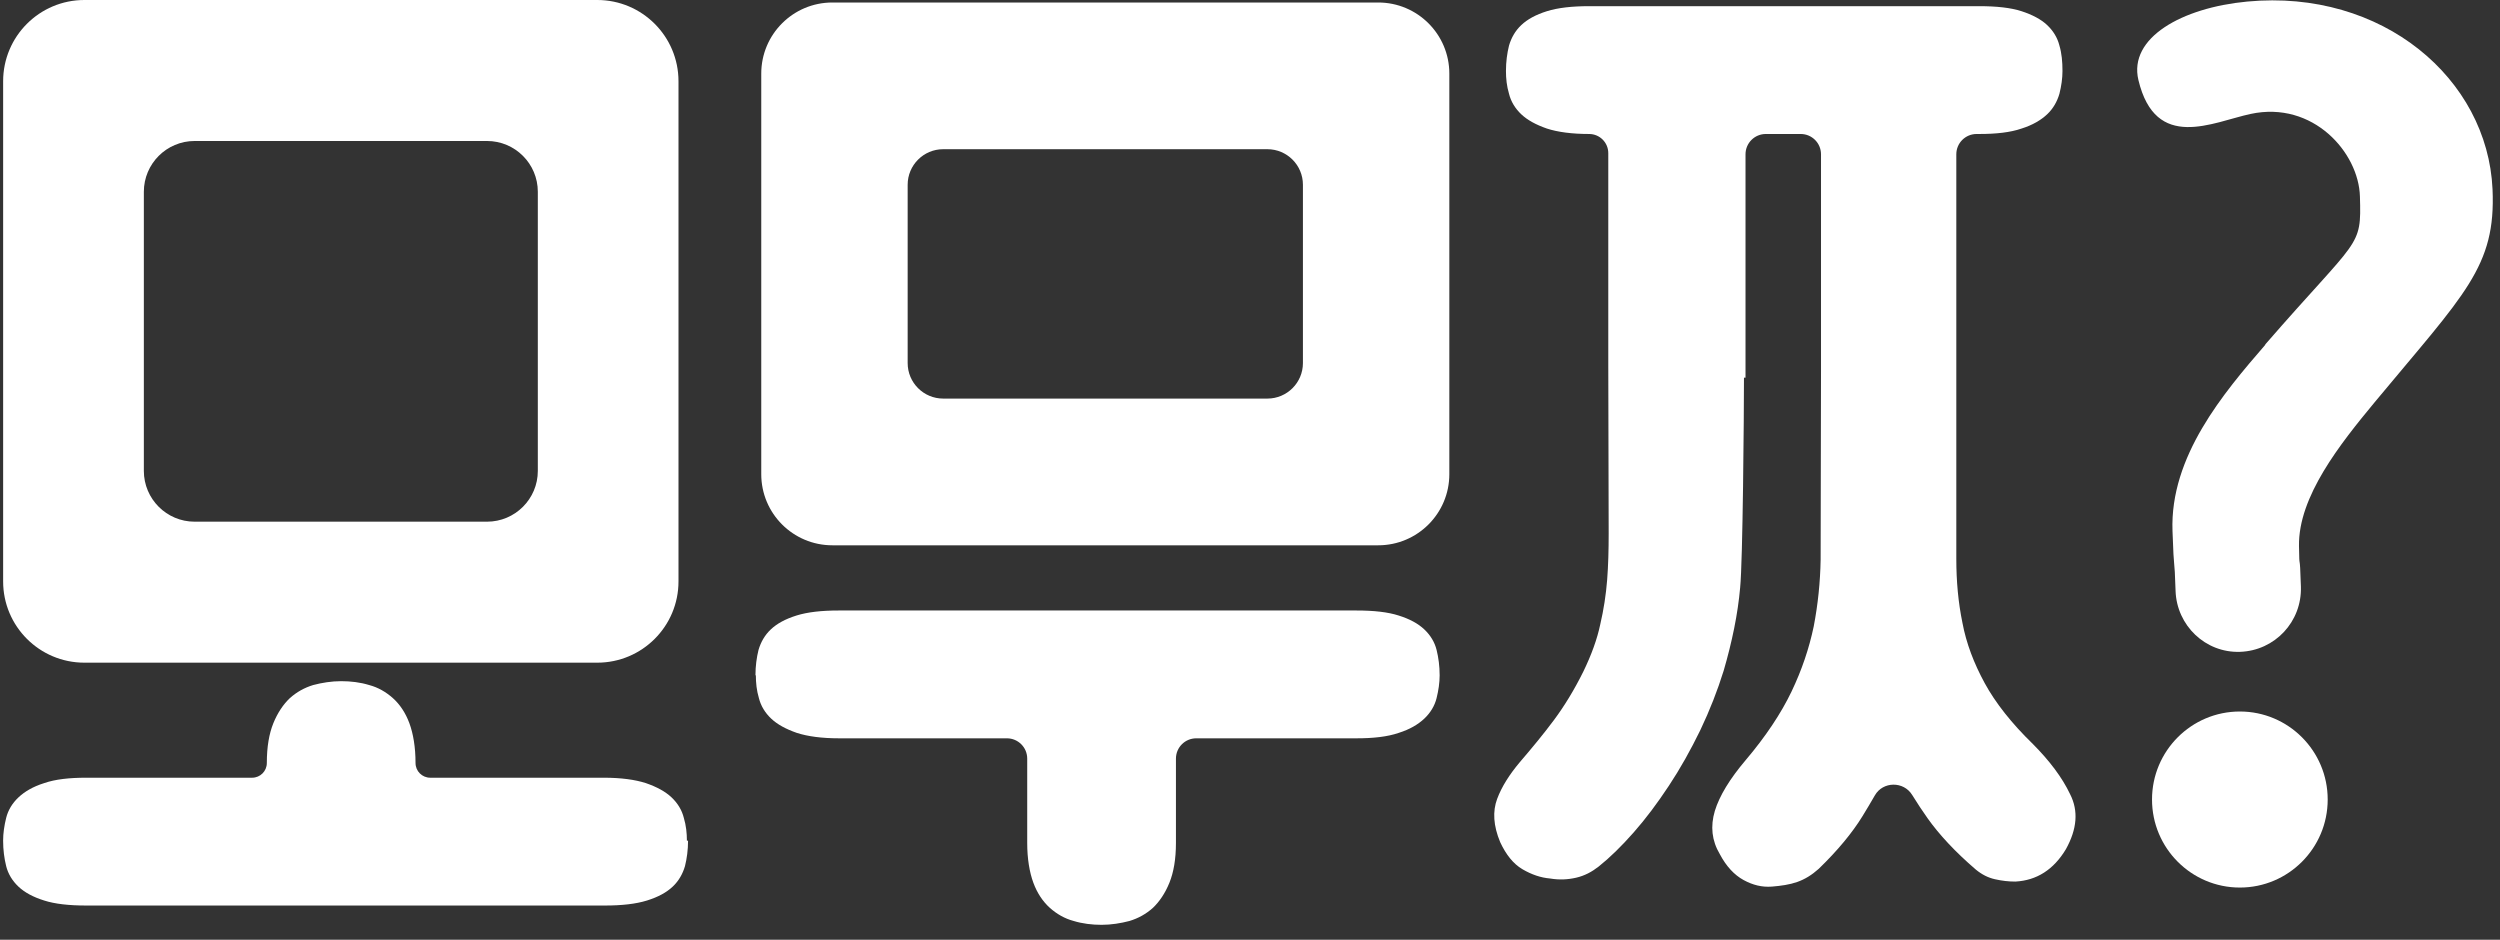 <svg width="141" height="53" viewBox="0 0 141 53" fill="none" xmlns="http://www.w3.org/2000/svg">
<rect x="0" y="0" width="141" height="53" fill="#333333" stroke="none"/>
<path d="M127.76 19.427C133.078 13.307 133.186 14.026 133.1 11.086C133.035 8.603 130.457 5.673 126.939 6.425C124.799 6.883 121.578 8.581 120.605 4.509C120.043 2.135 123.048 0.436 126.744 0.088C134.375 -0.631 140.298 4.443 140.579 10.672C140.774 15.05 139.023 16.553 133.943 22.672C131.976 25.046 129.619 28.008 129.663 30.796C129.684 32.386 129.706 30.905 129.771 33.083C129.835 35.065 128.301 36.698 126.333 36.764C124.388 36.829 122.767 35.283 122.702 33.322C122.637 31.188 122.615 32.517 122.529 29.947C122.377 25.743 125.404 22.172 127.76 19.449V19.427Z" fill="white"/>
<path d="M42.608 38.09C42.608 37.568 42.673 37.089 42.781 36.653C42.911 36.218 43.127 35.825 43.473 35.499C43.819 35.172 44.295 34.911 44.922 34.715C45.548 34.519 46.348 34.432 47.299 34.432H76.505C77.478 34.432 78.278 34.519 78.883 34.715C79.51 34.911 79.985 35.172 80.331 35.499C80.677 35.825 80.915 36.218 81.023 36.653C81.131 37.089 81.196 37.568 81.196 38.09C81.196 38.504 81.131 38.94 81.023 39.376C80.915 39.811 80.677 40.203 80.331 40.53C79.985 40.856 79.51 41.14 78.883 41.336C78.256 41.553 77.456 41.641 76.505 41.641H67.469C66.836 41.641 66.323 42.153 66.323 42.786V47.543C66.323 48.457 66.193 49.198 65.955 49.786C65.718 50.374 65.393 50.853 65.026 51.202C64.637 51.55 64.204 51.79 63.707 51.942C63.21 52.073 62.669 52.16 62.129 52.16C61.589 52.16 61.048 52.094 60.551 51.942C60.054 51.811 59.6 51.55 59.211 51.202C58.822 50.853 58.497 50.374 58.281 49.786C58.065 49.198 57.935 48.436 57.935 47.543V42.786C57.935 42.153 57.422 41.641 56.79 41.641H47.321C46.348 41.641 45.548 41.532 44.943 41.336C44.316 41.118 43.841 40.856 43.495 40.53C43.149 40.203 42.911 39.811 42.803 39.376C42.673 38.94 42.63 38.504 42.63 38.09H42.608Z" fill="white"/>
<path d="M38.806 47.413C38.806 47.935 38.741 48.415 38.633 48.85C38.504 49.286 38.287 49.678 37.941 50.005C37.596 50.331 37.12 50.593 36.493 50.788C35.866 50.984 35.066 51.072 34.115 51.072H4.867C3.894 51.072 3.094 50.984 2.489 50.788C1.862 50.593 1.386 50.331 1.04 50.005C0.694 49.678 0.457 49.286 0.348 48.85C0.24 48.415 0.176 47.935 0.176 47.413C0.176 46.999 0.24 46.563 0.348 46.128C0.457 45.692 0.694 45.3 1.04 44.974C1.386 44.647 1.862 44.364 2.489 44.168C3.116 43.95 3.915 43.863 4.867 43.863H14.221C14.678 43.863 15.049 43.492 15.049 43.035C15.049 42.12 15.178 41.38 15.416 40.792C15.654 40.204 15.978 39.725 16.346 39.376C16.735 39.028 17.167 38.788 17.664 38.636C18.161 38.505 18.702 38.418 19.242 38.418C19.783 38.418 20.323 38.483 20.82 38.636C21.318 38.766 21.771 39.028 22.161 39.376C22.55 39.725 22.874 40.204 23.09 40.792C23.306 41.38 23.436 42.142 23.436 43.035C23.436 43.492 23.807 43.863 24.264 43.863H34.05C35.023 43.863 35.823 43.972 36.428 44.168C37.055 44.385 37.531 44.647 37.877 44.974C38.222 45.3 38.46 45.692 38.568 46.128C38.698 46.563 38.741 46.999 38.741 47.413H38.806Z" fill="white"/>
<path d="M98.36 21.299C98.36 23.346 98.295 31.666 98.144 33.147C98.014 34.628 97.69 36.196 97.214 37.83C96.868 38.94 96.436 40.051 95.896 41.184C95.355 42.294 94.772 43.34 94.123 44.32C93.475 45.3 92.826 46.171 92.134 46.955C91.442 47.739 90.794 48.371 90.167 48.871C89.778 49.176 89.367 49.394 88.892 49.503C88.416 49.612 87.941 49.634 87.422 49.547C86.903 49.503 86.384 49.329 85.865 49.024C85.346 48.719 84.936 48.196 84.611 47.499C84.222 46.563 84.179 45.757 84.438 45.06C84.698 44.363 85.13 43.688 85.714 42.991C86.406 42.185 87.054 41.401 87.638 40.617C88.222 39.833 88.784 38.919 89.302 37.873C89.756 36.937 90.081 36.044 90.254 35.216C90.448 34.388 90.578 33.539 90.643 32.711C90.707 31.884 90.729 31.013 90.729 30.098C90.729 29.183 90.707 21.626 90.707 20.515V8.637C90.707 8.04 90.224 7.557 89.627 7.557C88.654 7.557 87.854 7.448 87.249 7.252C86.622 7.034 86.146 6.772 85.8 6.446C85.454 6.119 85.217 5.727 85.109 5.292C84.979 4.856 84.936 4.42 84.936 4.007C84.936 3.484 85.001 3.005 85.109 2.569C85.238 2.134 85.454 1.742 85.8 1.415C86.146 1.088 86.622 0.827 87.249 0.631C87.876 0.435 88.675 0.348 89.627 0.348H111.633C112.606 0.348 113.406 0.435 114.011 0.631C114.617 0.827 115.114 1.088 115.46 1.415C115.806 1.742 116.043 2.134 116.151 2.569C116.281 3.005 116.324 3.484 116.324 4.007C116.324 4.42 116.26 4.856 116.151 5.292C116.022 5.727 115.806 6.119 115.46 6.446C115.114 6.772 114.638 7.056 114.011 7.252C113.384 7.469 112.585 7.557 111.633 7.557H111.482C110.849 7.557 110.336 8.069 110.336 8.702V31.514C110.336 32.777 110.444 33.975 110.682 35.129C110.898 36.283 111.331 37.416 111.936 38.526C112.541 39.637 113.449 40.791 114.66 41.968C115.589 42.904 116.303 43.84 116.757 44.799C117.232 45.735 117.146 46.759 116.519 47.891C115.827 49.046 114.876 49.656 113.665 49.721C113.276 49.721 112.909 49.677 112.52 49.59C112.131 49.503 111.785 49.329 111.439 49.046C110.271 48.044 109.364 47.064 108.715 46.149C108.424 45.739 108.133 45.297 107.842 44.829C107.36 44.054 106.199 44.065 105.744 44.856C105.507 45.268 105.272 45.663 105.04 46.04C104.478 46.955 103.656 47.957 102.576 49.002C102.186 49.351 101.797 49.59 101.365 49.743C100.933 49.895 100.457 49.961 99.938 50.004C99.376 50.048 98.857 49.917 98.338 49.634C97.82 49.351 97.366 48.871 96.998 48.175C96.544 47.412 96.458 46.606 96.717 45.735C96.977 44.886 97.56 43.928 98.447 42.882C99.592 41.532 100.457 40.225 101.041 39.006C101.624 37.786 102.035 36.566 102.295 35.325C102.532 34.084 102.662 32.842 102.684 31.557C102.684 30.294 102.705 22.366 102.705 20.907V8.702C102.705 8.069 102.192 7.557 101.56 7.557H99.592C98.96 7.557 98.447 8.069 98.447 8.702V21.299H98.36Z" fill="white"/>
<path d="M126.328 50.058C129.064 50.058 131.282 47.835 131.282 45.093C131.282 42.352 129.064 40.129 126.328 40.129C123.592 40.129 121.374 42.352 121.374 45.093C121.374 47.835 123.592 50.058 126.328 50.058Z" fill="white"/>
<path d="M33.685 0C36.216 0 38.267 2.052 38.267 4.583V32.793C38.267 35.324 36.216 37.375 33.685 37.375H4.76C2.229 37.375 0.177 35.324 0.177 32.793V4.583C0.177 2.052 2.229 0 4.76 0H33.685ZM10.977 7.952C9.396 7.952 8.113 9.235 8.113 10.816V26.559C8.113 28.14 9.396 29.423 10.977 29.423H27.468C29.05 29.423 30.333 28.14 30.333 26.559V10.816C30.333 9.235 29.05 7.952 27.468 7.952H10.977Z" fill="white"/>
<path d="M77.732 0.141C79.946 0.141 81.742 1.936 81.742 4.15V26.745C81.742 28.959 79.946 30.755 77.732 30.755H46.945C44.73 30.755 42.935 28.959 42.935 26.745V4.15C42.935 1.936 44.73 0.141 46.945 0.141H77.732ZM53.197 8.415C52.09 8.415 51.192 9.313 51.192 10.42V20.476C51.192 21.583 52.09 22.48 53.197 22.48H71.48C72.587 22.48 73.485 21.583 73.485 20.476V10.42C73.485 9.313 72.587 8.415 71.48 8.415H53.197Z" fill="white"/>
</svg>
